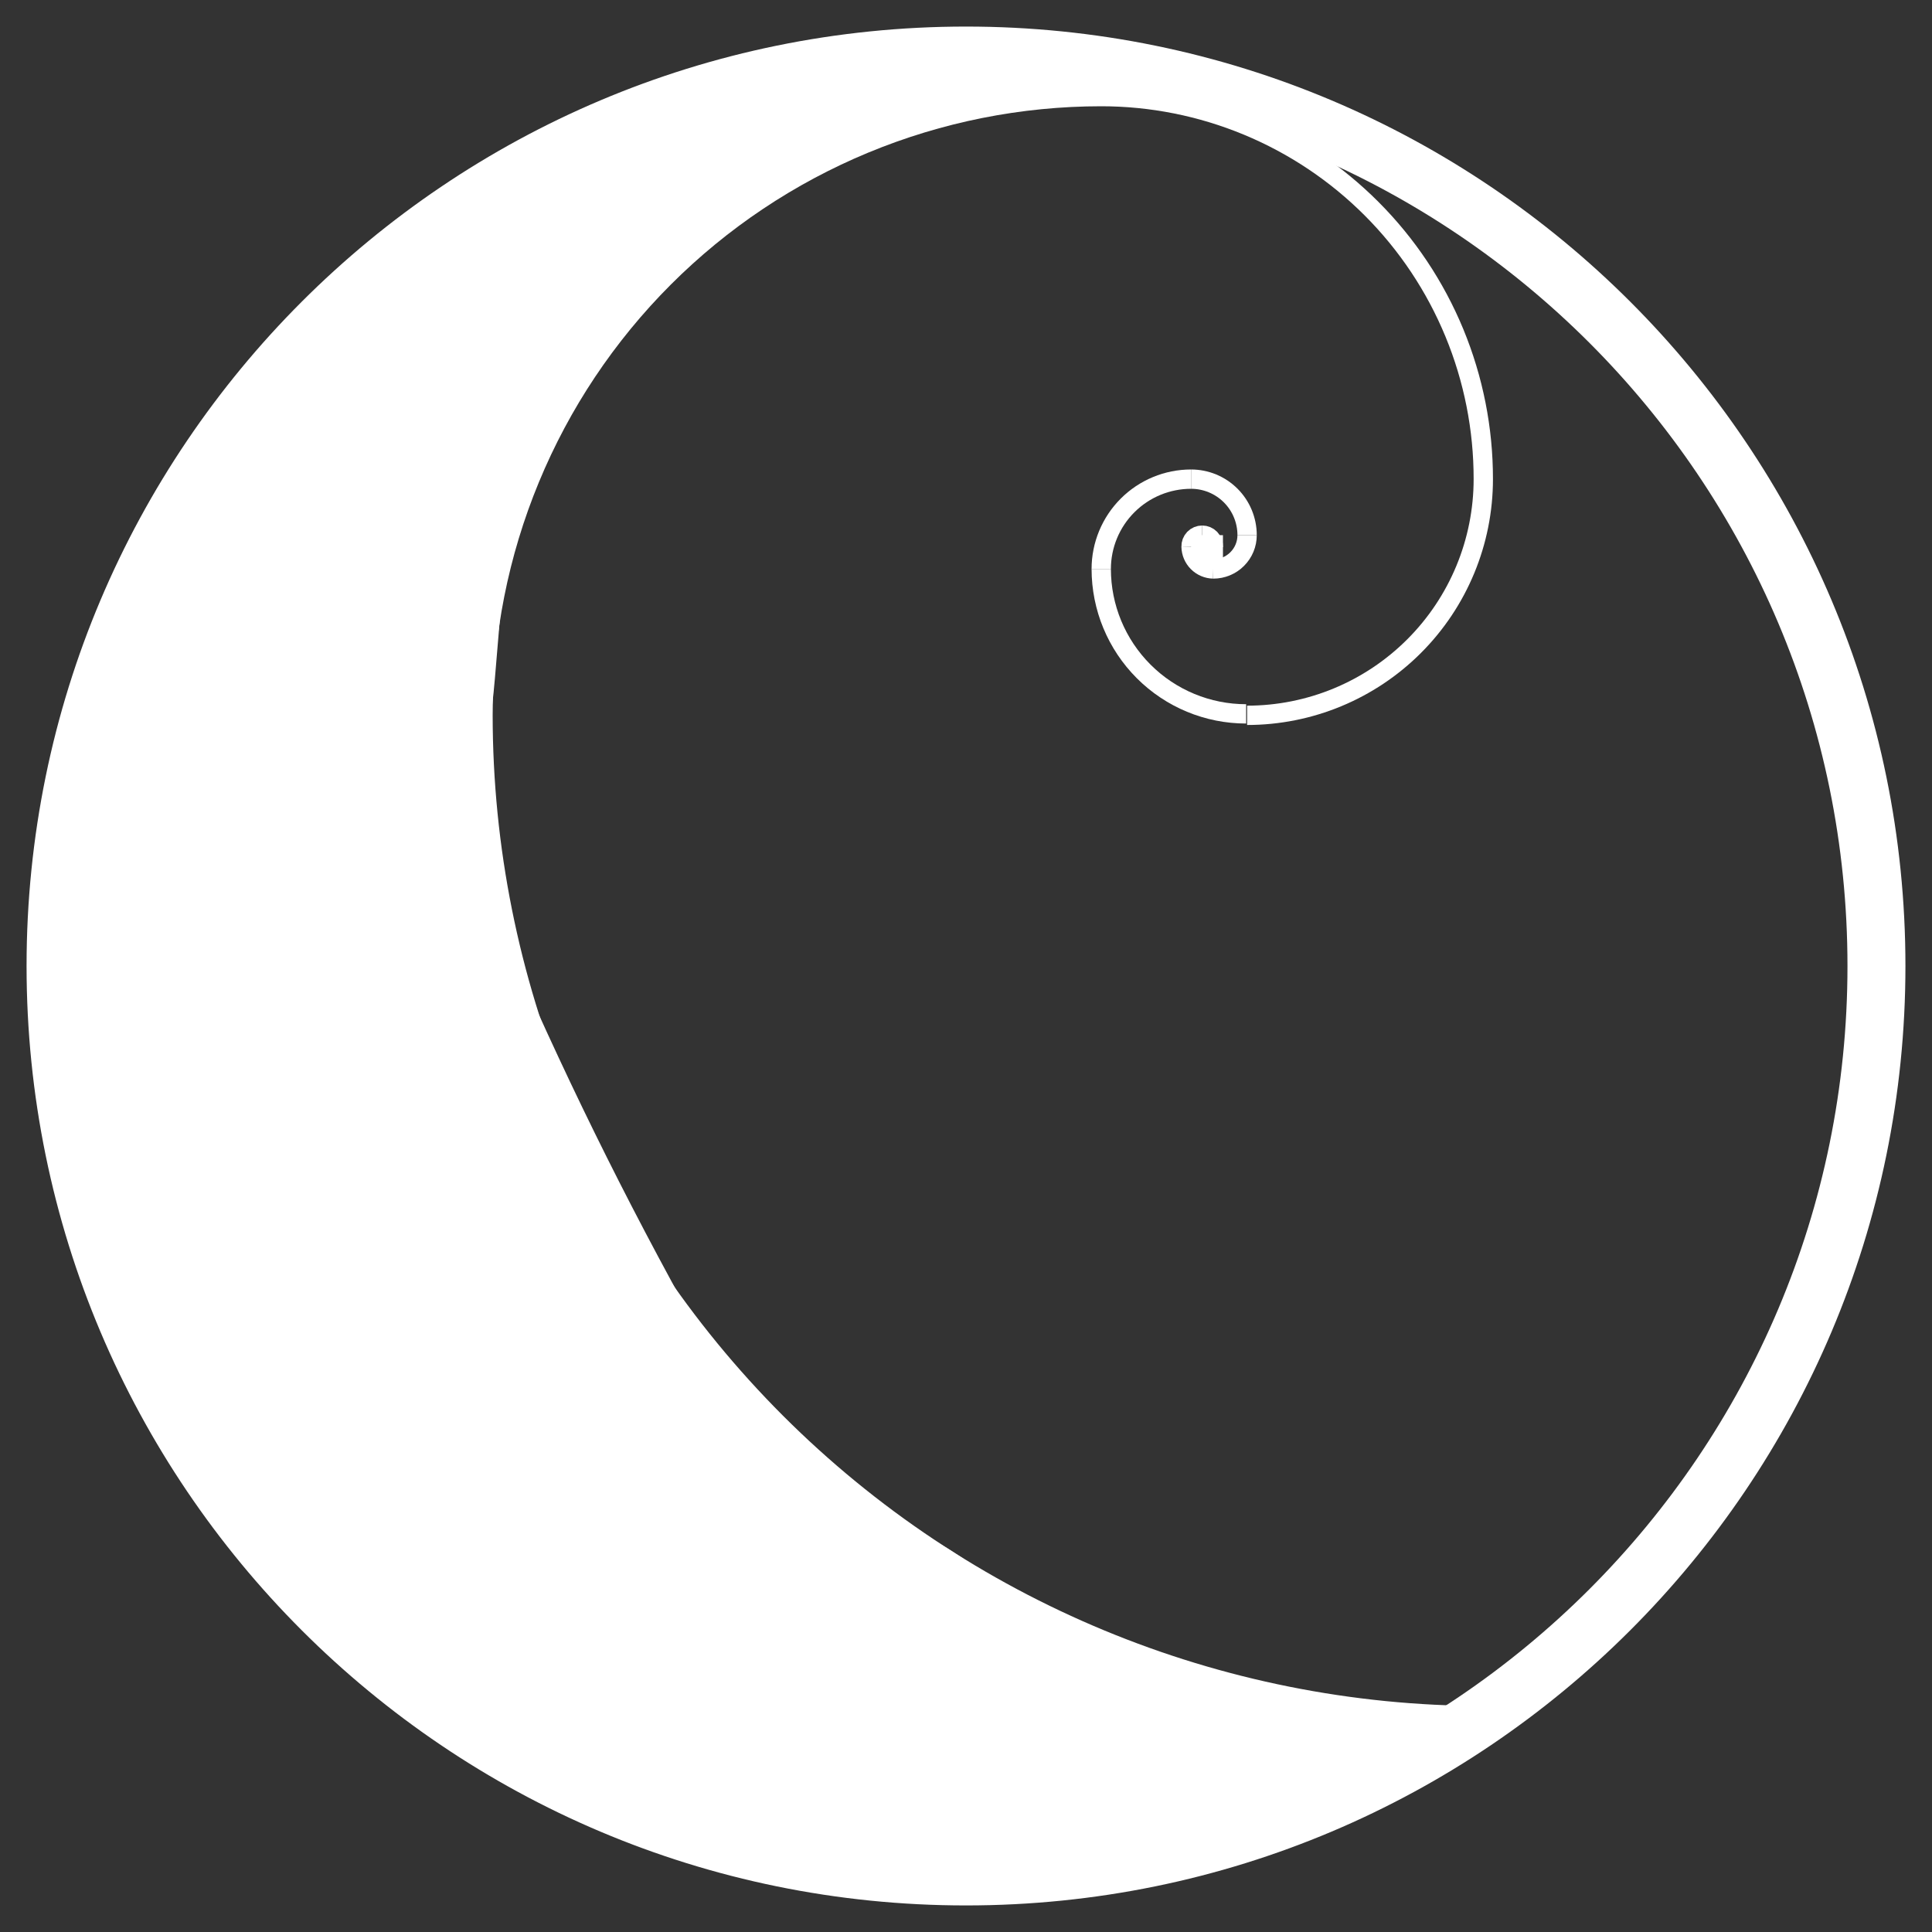 <svg width="100" height="100" viewBox="0 0 100 100" fill="none" xmlns="http://www.w3.org/2000/svg">
<rect x="0" y="0" width="100" height="100" fill="#333333" stroke="none"/>
<path d="M57 5C52.796 5 48.632 5.829 44.748 7.438C40.864 9.048 37.336 11.407 34.364 14.381C31.392 17.355 29.035 20.886 27.429 24.771C25.822 28.657 24.997 32.821 25 37.025C25.007 50.755 30.464 63.92 40.172 73.628C49.88 83.336 63.045 88.793 76.775 88.8" stroke="white"/>
<path d="M76.775 24.8C76.778 22.201 76.269 19.627 75.277 17.225C74.285 14.823 72.829 12.64 70.992 10.801C69.155 8.962 66.974 7.503 64.573 6.508C62.172 5.512 59.599 5 57 5" stroke="white"/>
<path d="M76.775 24.8C76.775 28.042 75.487 31.152 73.194 33.444C70.902 35.737 67.792 37.025 64.55 37.025" stroke="white"/>
<path d="M57 29.45C57 31.439 57.79 33.347 59.197 34.753C60.603 36.16 62.511 36.95 64.5 36.95" stroke="white"/>
<path d="M57 29.45C57 28.217 57.49 27.034 58.362 26.162C59.234 25.29 60.417 24.8 61.65 24.8" stroke="white"/>
<path d="M64.55 27.7C64.55 26.931 64.245 26.193 63.701 25.649C63.157 25.105 62.419 24.8 61.65 24.8" stroke="white"/>
<path d="M64.55 27.7C64.55 28.164 64.366 28.609 64.037 28.937C63.709 29.266 63.264 29.45 62.8 29.45" stroke="white"/>
<path d="M62.8 27.7V29.45" stroke="white"/>
<path d="M62.8 28.3H61.65" stroke="white"/>
<path d="M62.225 28.3V27.7" stroke="white"/>
<path d="M61.65 28.3C61.656 28.603 61.78 28.892 61.994 29.106C62.208 29.32 62.497 29.444 62.8 29.45" stroke="white"/>
<path d="M61.65 28.3C61.647 28.222 61.659 28.145 61.686 28.072C61.714 28 61.756 27.933 61.809 27.877C61.863 27.821 61.928 27.776 61.999 27.746C62.071 27.716 62.147 27.7 62.225 27.7" stroke="white"/>
<path d="M62.8 28.3C62.803 28.222 62.791 28.145 62.764 28.072C62.736 28 62.694 27.933 62.641 27.877C62.587 27.821 62.522 27.776 62.451 27.746C62.38 27.716 62.303 27.7 62.225 27.7" stroke="white"/>
<path d="M50 97.125C76.026 97.125 97.125 76.026 97.125 50C97.125 23.974 76.026 2.875 50 2.875C23.974 2.875 2.875 23.974 2.875 50C2.875 76.026 23.974 97.125 50 97.125Z" stroke="white" stroke-width="3"/>
<path d="M25 89.075C28.634 90.291 32.097 91.971 35.3 94.075C37.101 95.024 39.091 95.562 41.125 95.65C42.888 95.38 44.687 95.448 46.425 95.85C53.075 98 57.5 95.275 64.5 94.075C67 93.625 74.9 92.05 74.5 89.5C67.459 89.579 58.689 86.358 52.5 83C50.475 81.925 49.825 81.075 47.775 80C46.94 79.456 46.664 80.445 46.35 79.5C45.475 78.775 42.525 77.2 42 76.5C40.65 74.625 39.5 74 38 72C36.627 70.964 37.229 72.058 36.5 70.5C32.477 63.392 29.273 56.983 26 49.5C25.625 48.696 25.724 46.859 25.5 46C25.064 43.498 23.751 41.927 24.5 39.5C25.325 35.8 25.175 31.2 26 27.5C26.64 25.838 26.854 23.934 27.875 22.475C28.5 21.225 29.125 20.6 30 19.5C31.779 17.404 32.591 15.075 34.625 13.225C37.689 10.627 41.045 8.396 44.625 6.575C45.654 6.191 46.706 5.874 47.775 5.625C48.225 5.45 57.85 4.7 58 4.5C58.9 3.3 46.95 3.675 46.35 3.65C41.982 3.685 37.658 4.533 33.6 6.15C31.279 6.942 29.049 7.982 26.95 9.25C22.475 12.032 18.375 15.376 14.75 19.2C13.5 20.5 12.5 22.475 11.5 24C10.35 25.421 10.095 27.579 9.25 29.2C5.5 35 4.736 41.922 3.95 48.625C3.312 53.721 4.181 58.893 6.45 63.5C6.45 63.675 5.425 64.125 5.5 64.325C5.575 64.525 6.95 66.25 6.975 66.65C7.175 71.025 15.5 77.75 12.175 75C6.275 70 11.925 76.15 14.525 78.775C15.131 79.531 16.645 82.599 17 83.5" fill="white"/>
<path d="M25 89.075C28.634 90.291 32.097 91.971 35.3 94.075C37.101 95.024 39.091 95.562 41.125 95.65C42.888 95.38 44.687 95.448 46.425 95.85C53.075 98 57.5 95.275 64.5 94.075C67 93.625 74.9 92.05 74.5 89.5C67.459 89.579 58.689 86.358 52.5 83C50.475 81.925 49.825 81.075 47.775 80C46.94 79.456 46.664 80.445 46.35 79.5C45.475 78.775 42.525 77.2 42 76.5C40.65 74.625 39.5 74 38 72C36.627 70.964 37.229 72.058 36.5 70.5C32.477 63.392 29.273 56.983 26 49.5C25.625 48.696 25.724 46.859 25.5 46C25.064 43.498 23.751 41.927 24.5 39.5C25.325 35.8 25.175 31.2 26 27.5C26.64 25.838 26.854 23.934 27.875 22.475C28.5 21.225 29.125 20.6 30 19.5C31.779 17.404 32.591 15.075 34.625 13.225C37.689 10.627 41.045 8.396 44.625 6.575C45.654 6.191 46.706 5.874 47.775 5.625C48.225 5.45 57.85 4.7 58 4.5C58.9 3.3 46.95 3.675 46.35 3.65C41.982 3.685 37.658 4.533 33.6 6.15C31.279 6.942 29.049 7.982 26.95 9.25C22.475 12.032 18.375 15.376 14.75 19.2C13.5 20.5 12.5 22.475 11.5 24C10.35 25.421 10.095 27.579 9.25 29.2C5.5 35 4.736 41.922 3.95 48.625C3.312 53.721 4.181 58.893 6.45 63.5C6.45 63.675 5.425 64.125 5.5 64.325C5.575 64.525 6.95 66.25 6.975 66.65C7.175 71.025 15.5 77.75 12.175 75C6.275 70 11.925 76.15 14.525 78.775C15.131 79.531 16.645 82.599 17 83.5" stroke="white" stroke-miterlimit="10"/>
</svg>
